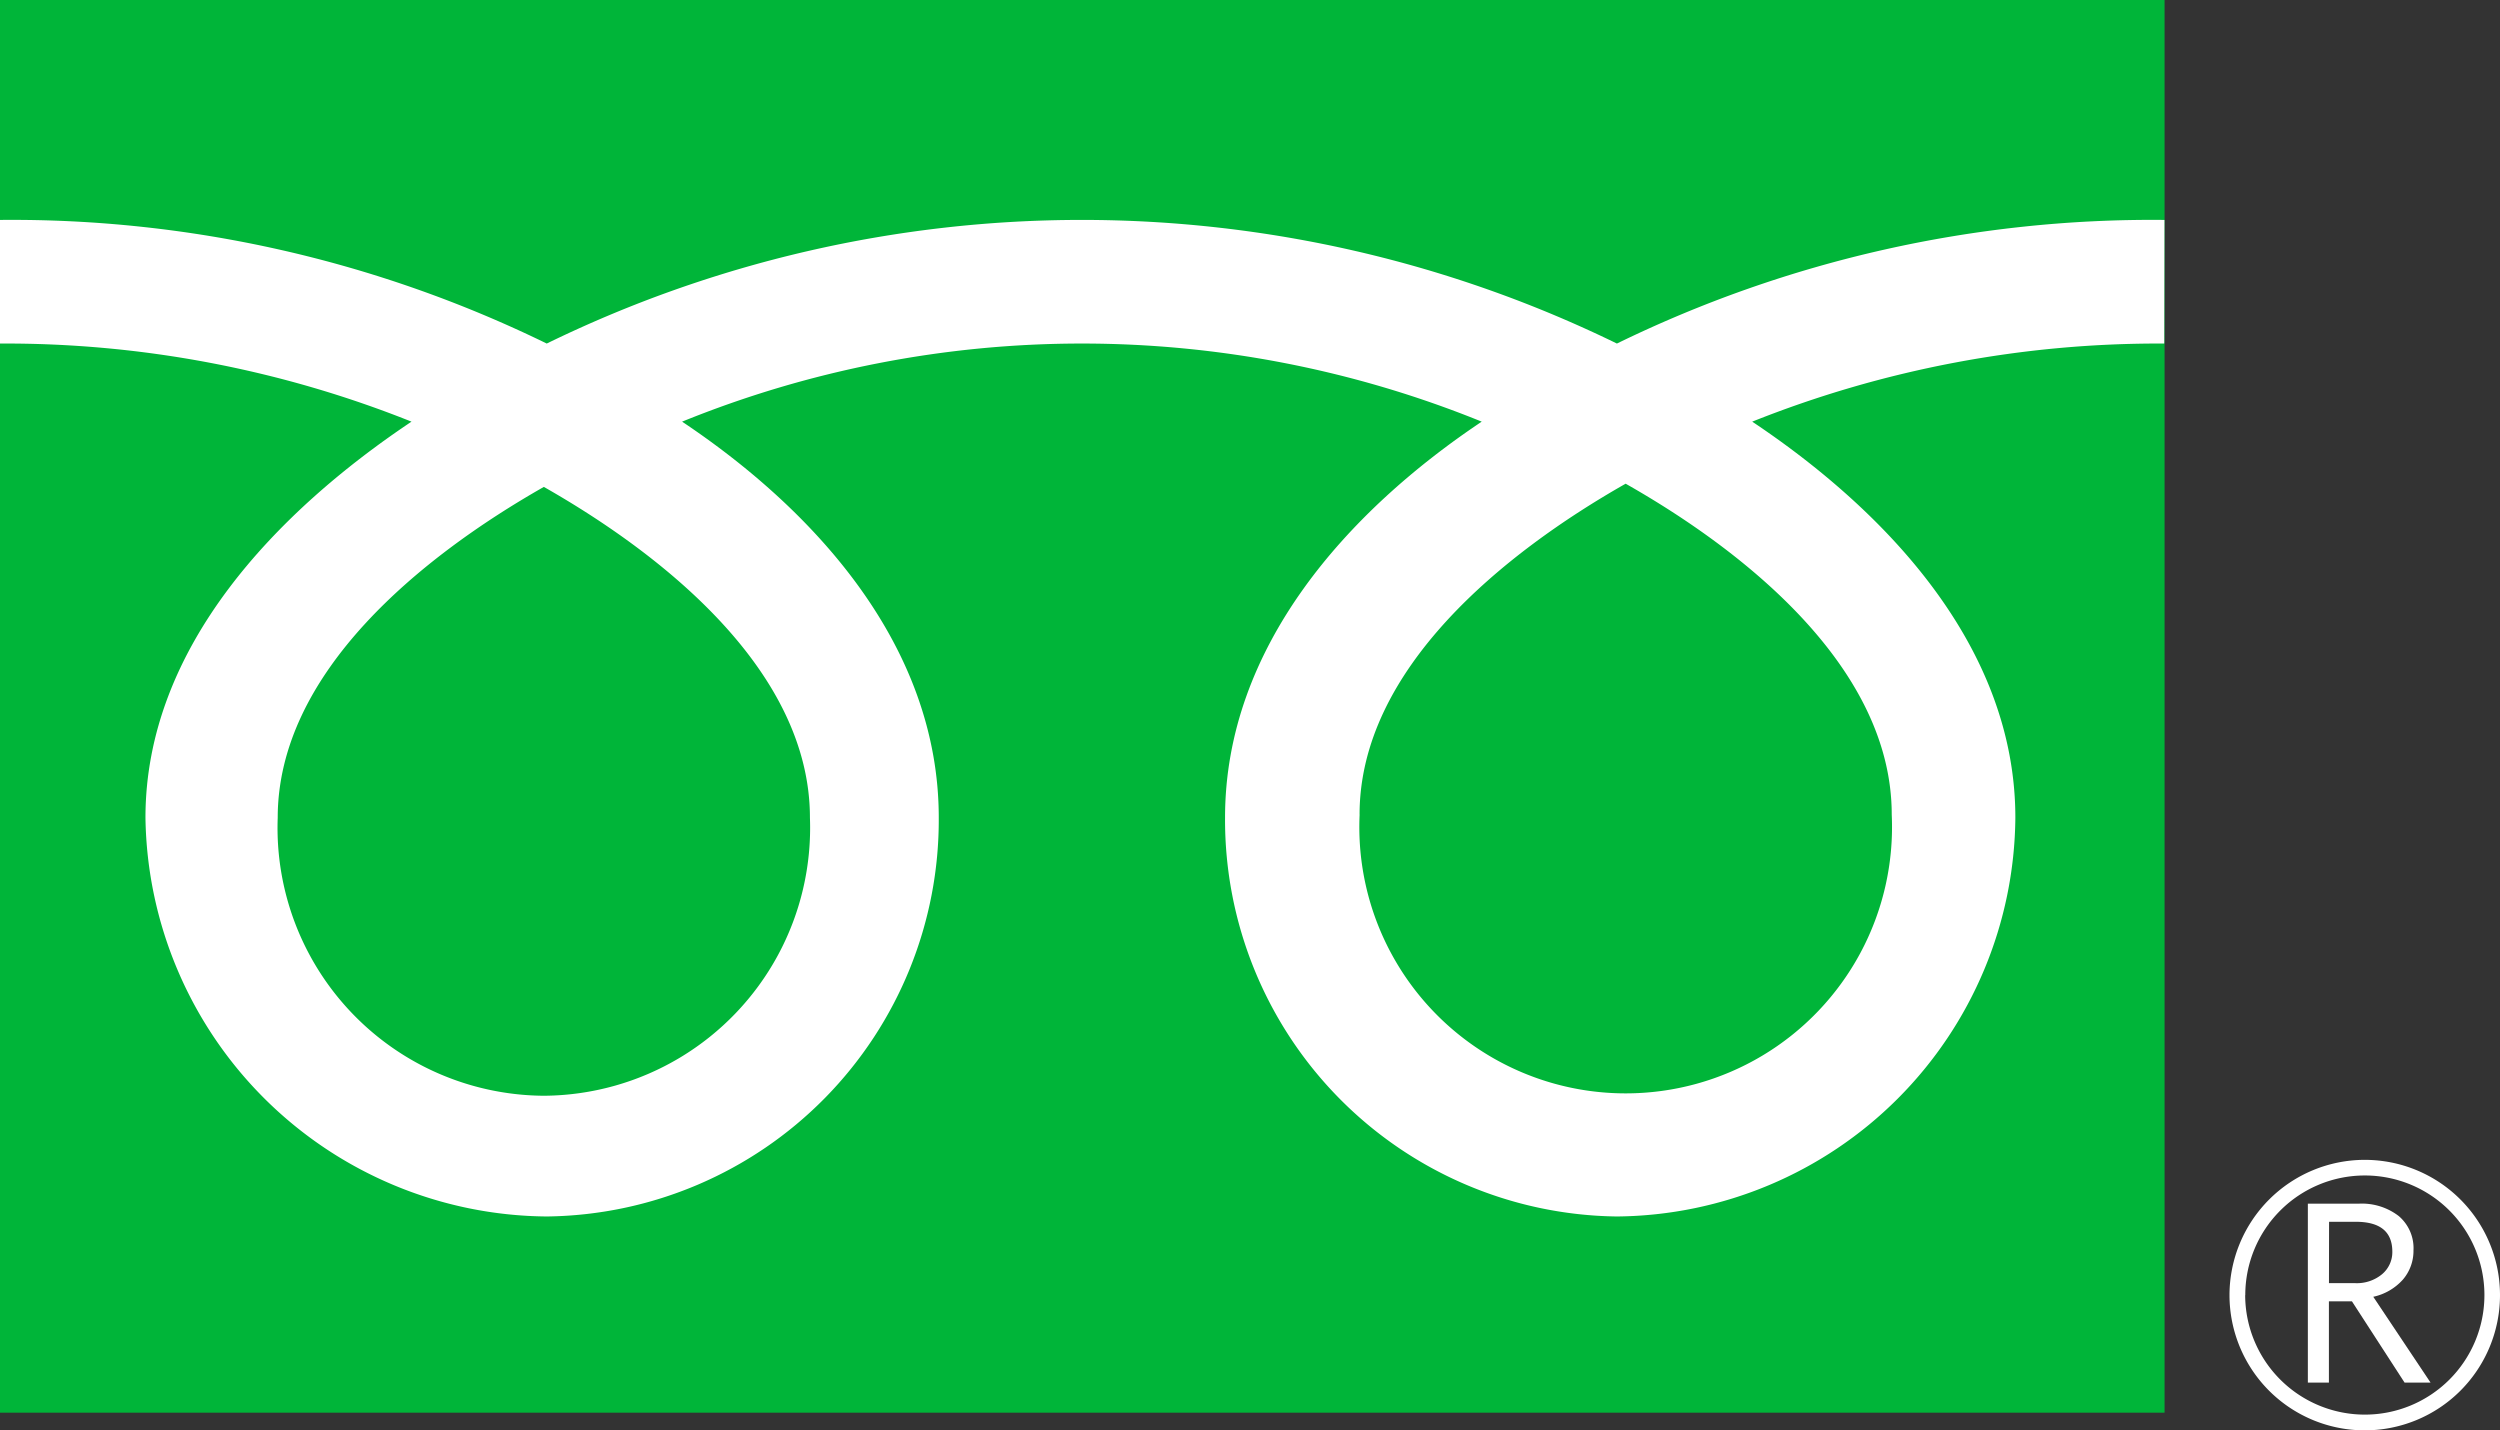 <svg id="グループ_1601" data-name="グループ 1601" xmlns="http://www.w3.org/2000/svg" width="47.504" height="27.18" viewBox="0 0 47.504 27.18">
  <rect x="0" y="0" width="47.504" height="27.18" fill="#333333" stroke="none"/>
  <g id="グループ_1593" data-name="グループ 1593" transform="translate(0 0)">
    <g id="グループ_1589" data-name="グループ 1589">
      <g id="グループ_1588" data-name="グループ 1588">
        <g id="グループ_1587" data-name="グループ 1587">
          <rect id="長方形_1221" data-name="長方形 1221" width="41.13" height="26.843" fill="#00b539"/>
        </g>
      </g>
    </g>
    <g id="グループ_1592" data-name="グループ 1592" transform="translate(42.364 22.039)">
      <g id="グループ_1591" data-name="グループ 1591">
        <g id="グループ_1590" data-name="グループ 1590">
          <path id="パス_837" data-name="パス 837" d="M183.352,144.261a2.57,2.57,0,1,0,2.569-2.57,2.573,2.573,0,0,0-2.569,2.57m.3,0a2.272,2.272,0,1,1,2.271,2.271A2.275,2.275,0,0,1,183.65,144.262Z" transform="translate(-183.352 -141.691)" fill="#fff"/>
        </g>
      </g>
    </g>
    <path id="パス_838" data-name="パス 838" d="M190.069,147.545h-.493l-1-1.544h-.438v1.544h-.4v-3.4h.962a1.15,1.15,0,0,1,.764.234.8.8,0,0,1,.281.654.837.837,0,0,1-.2.553,1.052,1.052,0,0,1-.564.328l1.086,1.627m-1.928-1.886h.5a.749.749,0,0,0,.509-.17.547.547,0,0,0,.195-.428q0-.568-.693-.568h-.509Z" transform="translate(-143.885 -121.273)" fill="#fff"/>
  </g>
  <g id="グループ_1600" data-name="グループ 1600" transform="translate(0.001 4.177)">
    <g id="グループ_1599" data-name="グループ 1599">
      <g id="グループ_1598" data-name="グループ 1598">
        <g id="グループ_1597" data-name="グループ 1597">
          <g id="グループ_1596" data-name="グループ 1596">
            <g id="グループ_1595" data-name="グループ 1595">
              <g id="グループ_1594" data-name="グループ 1594">
                <path id="パス_839" data-name="パス 839" d="M69.31,105.893a5.092,5.092,0,0,1-5.057-5.282c0-2.761,2.735-4.967,5.057-6.287,2.322,1.32,5.056,3.525,5.056,6.287a5.091,5.091,0,0,1-5.056,5.282m15.5-5.342c0-2.762,2.734-4.969,5.056-6.288,2.323,1.318,5.056,3.525,5.056,6.288a5.061,5.061,0,1,1-10.111,0m15.293-11.3A23.177,23.177,0,0,0,89.7,91.6a23.177,23.177,0,0,0-20.335,0,23.149,23.149,0,0,0-10.39-2.349V91.6a20.775,20.775,0,0,1,7.82,1.484c-2.541,1.7-5.055,4.275-5.055,7.525a7.687,7.687,0,0,0,7.626,7.578,7.536,7.536,0,0,0,7.448-7.578c0-3.25-2.335-5.826-4.877-7.525a20.186,20.186,0,0,1,15.194,0c-2.541,1.7-4.877,4.275-4.877,7.525a7.537,7.537,0,0,0,7.448,7.578,7.639,7.639,0,0,0,7.569-7.578c0-3.25-2.457-5.826-5-7.525A20.814,20.814,0,0,1,100.1,91.6Z" transform="translate(-58.977 -89.249)" fill="#fff"/>
              </g>
            </g>
          </g>
        </g>
      </g>
    </g>
  </g>
</svg>
